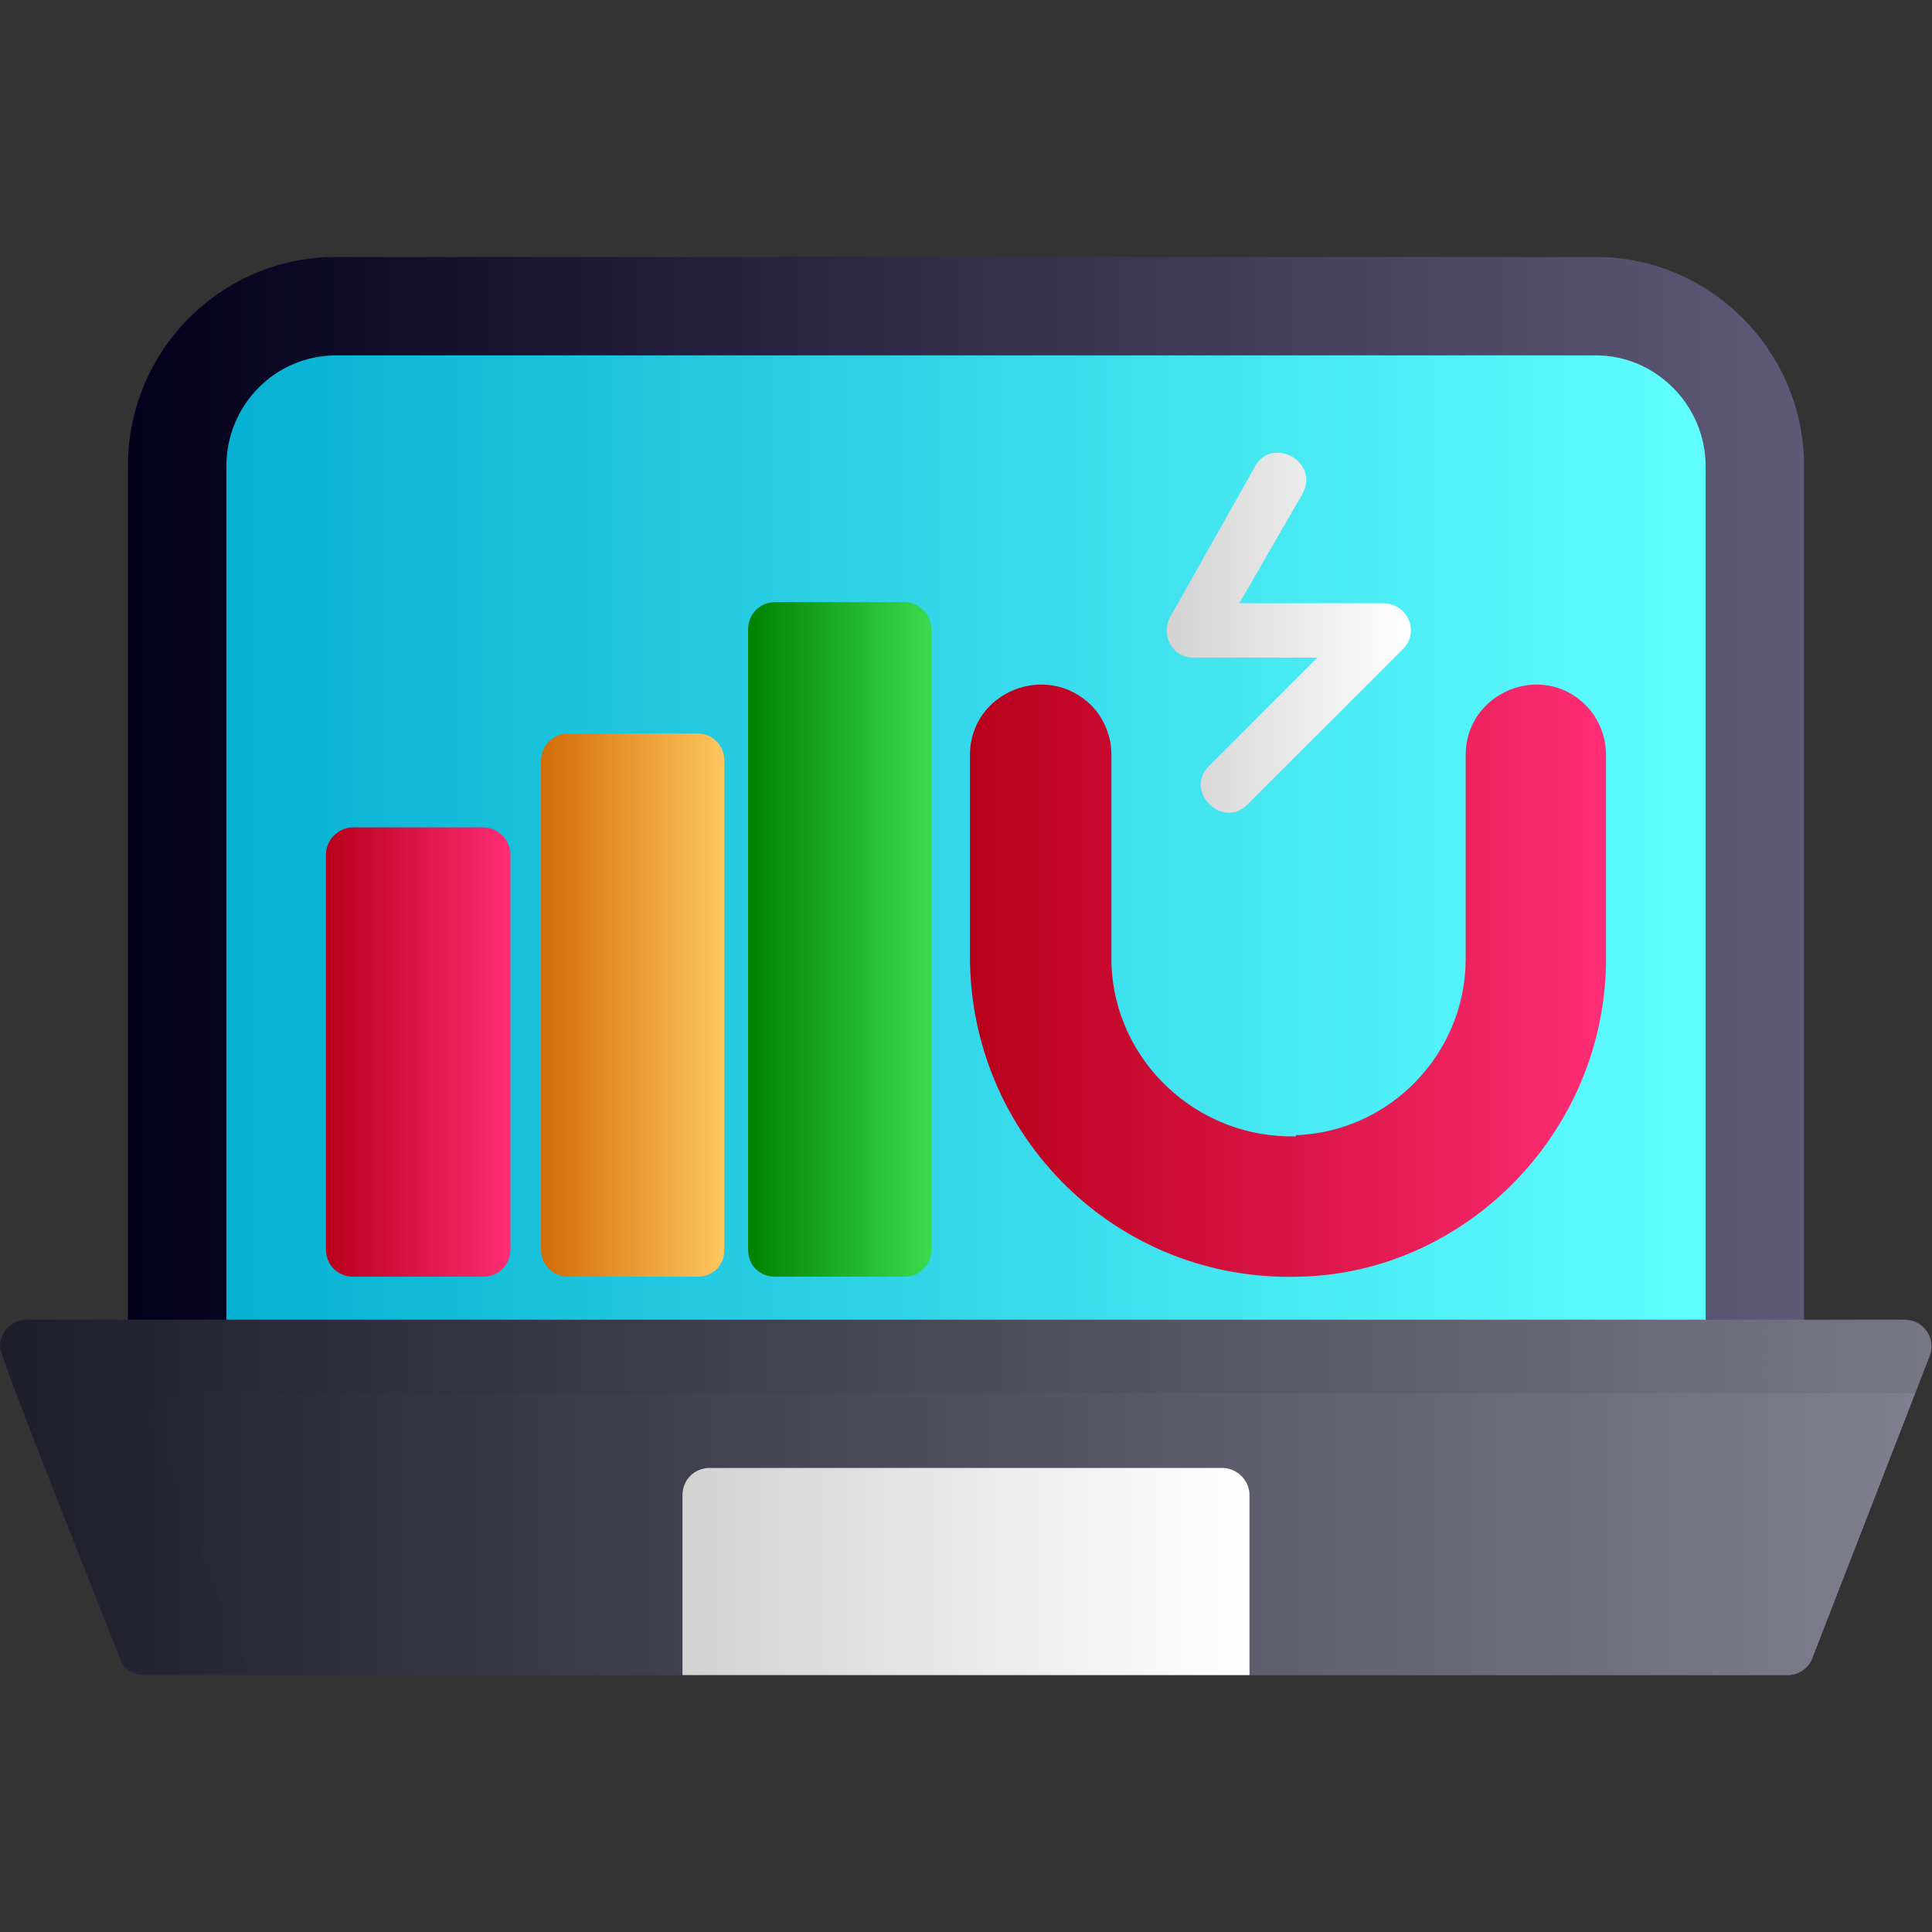<svg clip-rule="evenodd" fill-rule="evenodd" height="1.707in" image-rendering="optimizeQuality" shape-rendering="geometricPrecision" text-rendering="geometricPrecision" viewBox="0 0 1707 1707" width="1.707in" xmlns="http://www.w3.org/2000/svg" xmlns:xlink="http://www.w3.org/1999/xlink"><rect x="0" y="0" width="1707" height="1707" fill="#333333" stroke="none"/><linearGradient id="id0" gradientUnits="userSpaceOnUse" x1=".472" x2="1706.19" y1="1323.09" y2="1323.09"><stop offset="0" stop-color="#1d1d2c"/><stop offset=".49" stop-color="#4a4a59"/><stop offset="1" stop-color="#777786"/></linearGradient><linearGradient id="id1" gradientUnits="userSpaceOnUse" x1="113.413" x2="1593.67" y1="720.075" y2="720.075"><stop offset="0" stop-color="#03001c"/><stop offset=".478" stop-color="#302c49"/><stop offset="1" stop-color="#5d5976"/></linearGradient><linearGradient id="id2" gradientUnits="userSpaceOnUse" x1="661.134" x2="823.071" y1="830.331" y2="830.331"><stop offset="0" stop-color="#008100"/><stop offset="1" stop-color="#3bdb4f"/></linearGradient><linearGradient id="id3" gradientUnits="userSpaceOnUse" x1="1030.76" x2="1246.45" y1="559.02" y2="559.02"><stop offset="0" stop-color="#d2d2d2"/><stop offset="1" stop-color="#fff"/></linearGradient><linearGradient id="id4" gradientUnits="userSpaceOnUse" x1="478.232" x2="640.157" y1="888.295" y2="888.295"><stop offset="0" stop-color="#d26c06"/><stop offset="1" stop-color="#ffc660"/></linearGradient><linearGradient id="id5" gradientUnits="userSpaceOnUse" x1="603.165" x2="1103.92" y1="1388.55" y2="1388.55"><stop offset="0" stop-color="#d2d2d2"/><stop offset=".478" stop-color="#e8e8e8"/><stop offset="1" stop-color="#fff"/></linearGradient><linearGradient id="id6" gradientUnits="userSpaceOnUse" x1="200.37" x2="1506.7" y1="763.496" y2="763.496"><stop offset="0" stop-color="#06b0d2"/><stop offset=".49" stop-color="#33d7e8"/><stop offset="1" stop-color="#60ffff"/></linearGradient><linearGradient id="id7" gradientUnits="userSpaceOnUse" x1="857.047" x2="1418.76" y1="866.795" y2="866.795"><stop offset="0" stop-color="#b8001b"/><stop offset=".529" stop-color="#db1648"/><stop offset="1" stop-color="#ff2d75"/></linearGradient><linearGradient id="id8" gradientUnits="userSpaceOnUse" x1="288.331" x2="451.256" y1="929.78" y2="929.78"><stop offset="0" stop-color="#b8001b"/><stop offset="1" stop-color="#ff2d75"/></linearGradient><linearGradient id="id9" gradientUnits="userSpaceOnUse" x1="135.402" x2="1691.63" y1="1355.58" y2="1355.58"><stop offset="0" stop-color="#252536"/><stop offset="1" stop-color="#7f7f90"/></linearGradient><g id="Layer_x0020_1"><g id="_602579736"><g id="_387060664"><g><path d="m159 1198c-8 23-46 20-46-8v-778c0-102 82-185 184-185h1113c101 0 184 83 184 185v778c0 28-40 31-47 7-42 1-121 2-222 3-41 1-89 2-141 2-89 1-191 1-295 1-103 0-209-1-304-2-28-1-56-1-82-1-162-1-293-1-344-2z" fill="url(#id1)"/><path d="m248 1190c0 31-48 31-48 0v-778c0-54 43-98 97-98h1113c53 0 97 44 97 98v778c0 31-48 31-48 0v-6h-1211z" fill="url(#id6)"/><path d="m1705 1198-103 265c-3 10-12 17-23 17h-1451c-10 0-19-5-22-15-12-31-106-265-106-275 0-14 11-24 24-24h1659c16 0 28 16 22 32z" fill="url(#id0)"/><path d="m1692 1231-90 232c-3 10-12 17-23 17h-1358c-31-78-86-216-86-225 0-13 11-24 24-24z" fill="url(#id9)"/><path d="m1104 1480h-501v-159c0-13 10-24 24-24h453c13 0 24 11 24 24z" fill="url(#id5)"/></g><path d="m427 1128h-115c-13 0-24-10-24-24v-349c0-13 11-24 24-24h115c13 0 24 11 24 24v349c0 14-11 24-24 24z" fill="url(#id8)"/><path d="m616 1128h-114c-13 0-24-10-24-24v-432c0-13 11-24 24-24h114c14 0 24 11 24 24v432c0 14-10 24-24 24z" fill="url(#id4)"/><path d="m799 1128h-114c-14 0-24-10-24-24v-548c0-13 10-24 24-24h114c13 0 24 11 24 24v548c0 14-11 24-24 24z" fill="url(#id2)"/><path d="m1148 1128c-161 5-291-124-291-283v-178c0-55 67-83 107-44 11 11 18 27 18 44v185c3 85 75 154 163 152v-1c83-3 150-72 150-156v-180c0-55 67-83 106-44 11 11 18 27 18 44v180c0 153-124 278-271 281z" fill="url(#id7)"/><path d="m1109 412c15-27 57-4 42 24l-56 97h127c22 0 33 26 17 41l-137 137c-22 22-56-12-34-34l96-96h-110c-18 0-29-20-20-36z" fill="url(#id3)"/></g></g></g></svg>